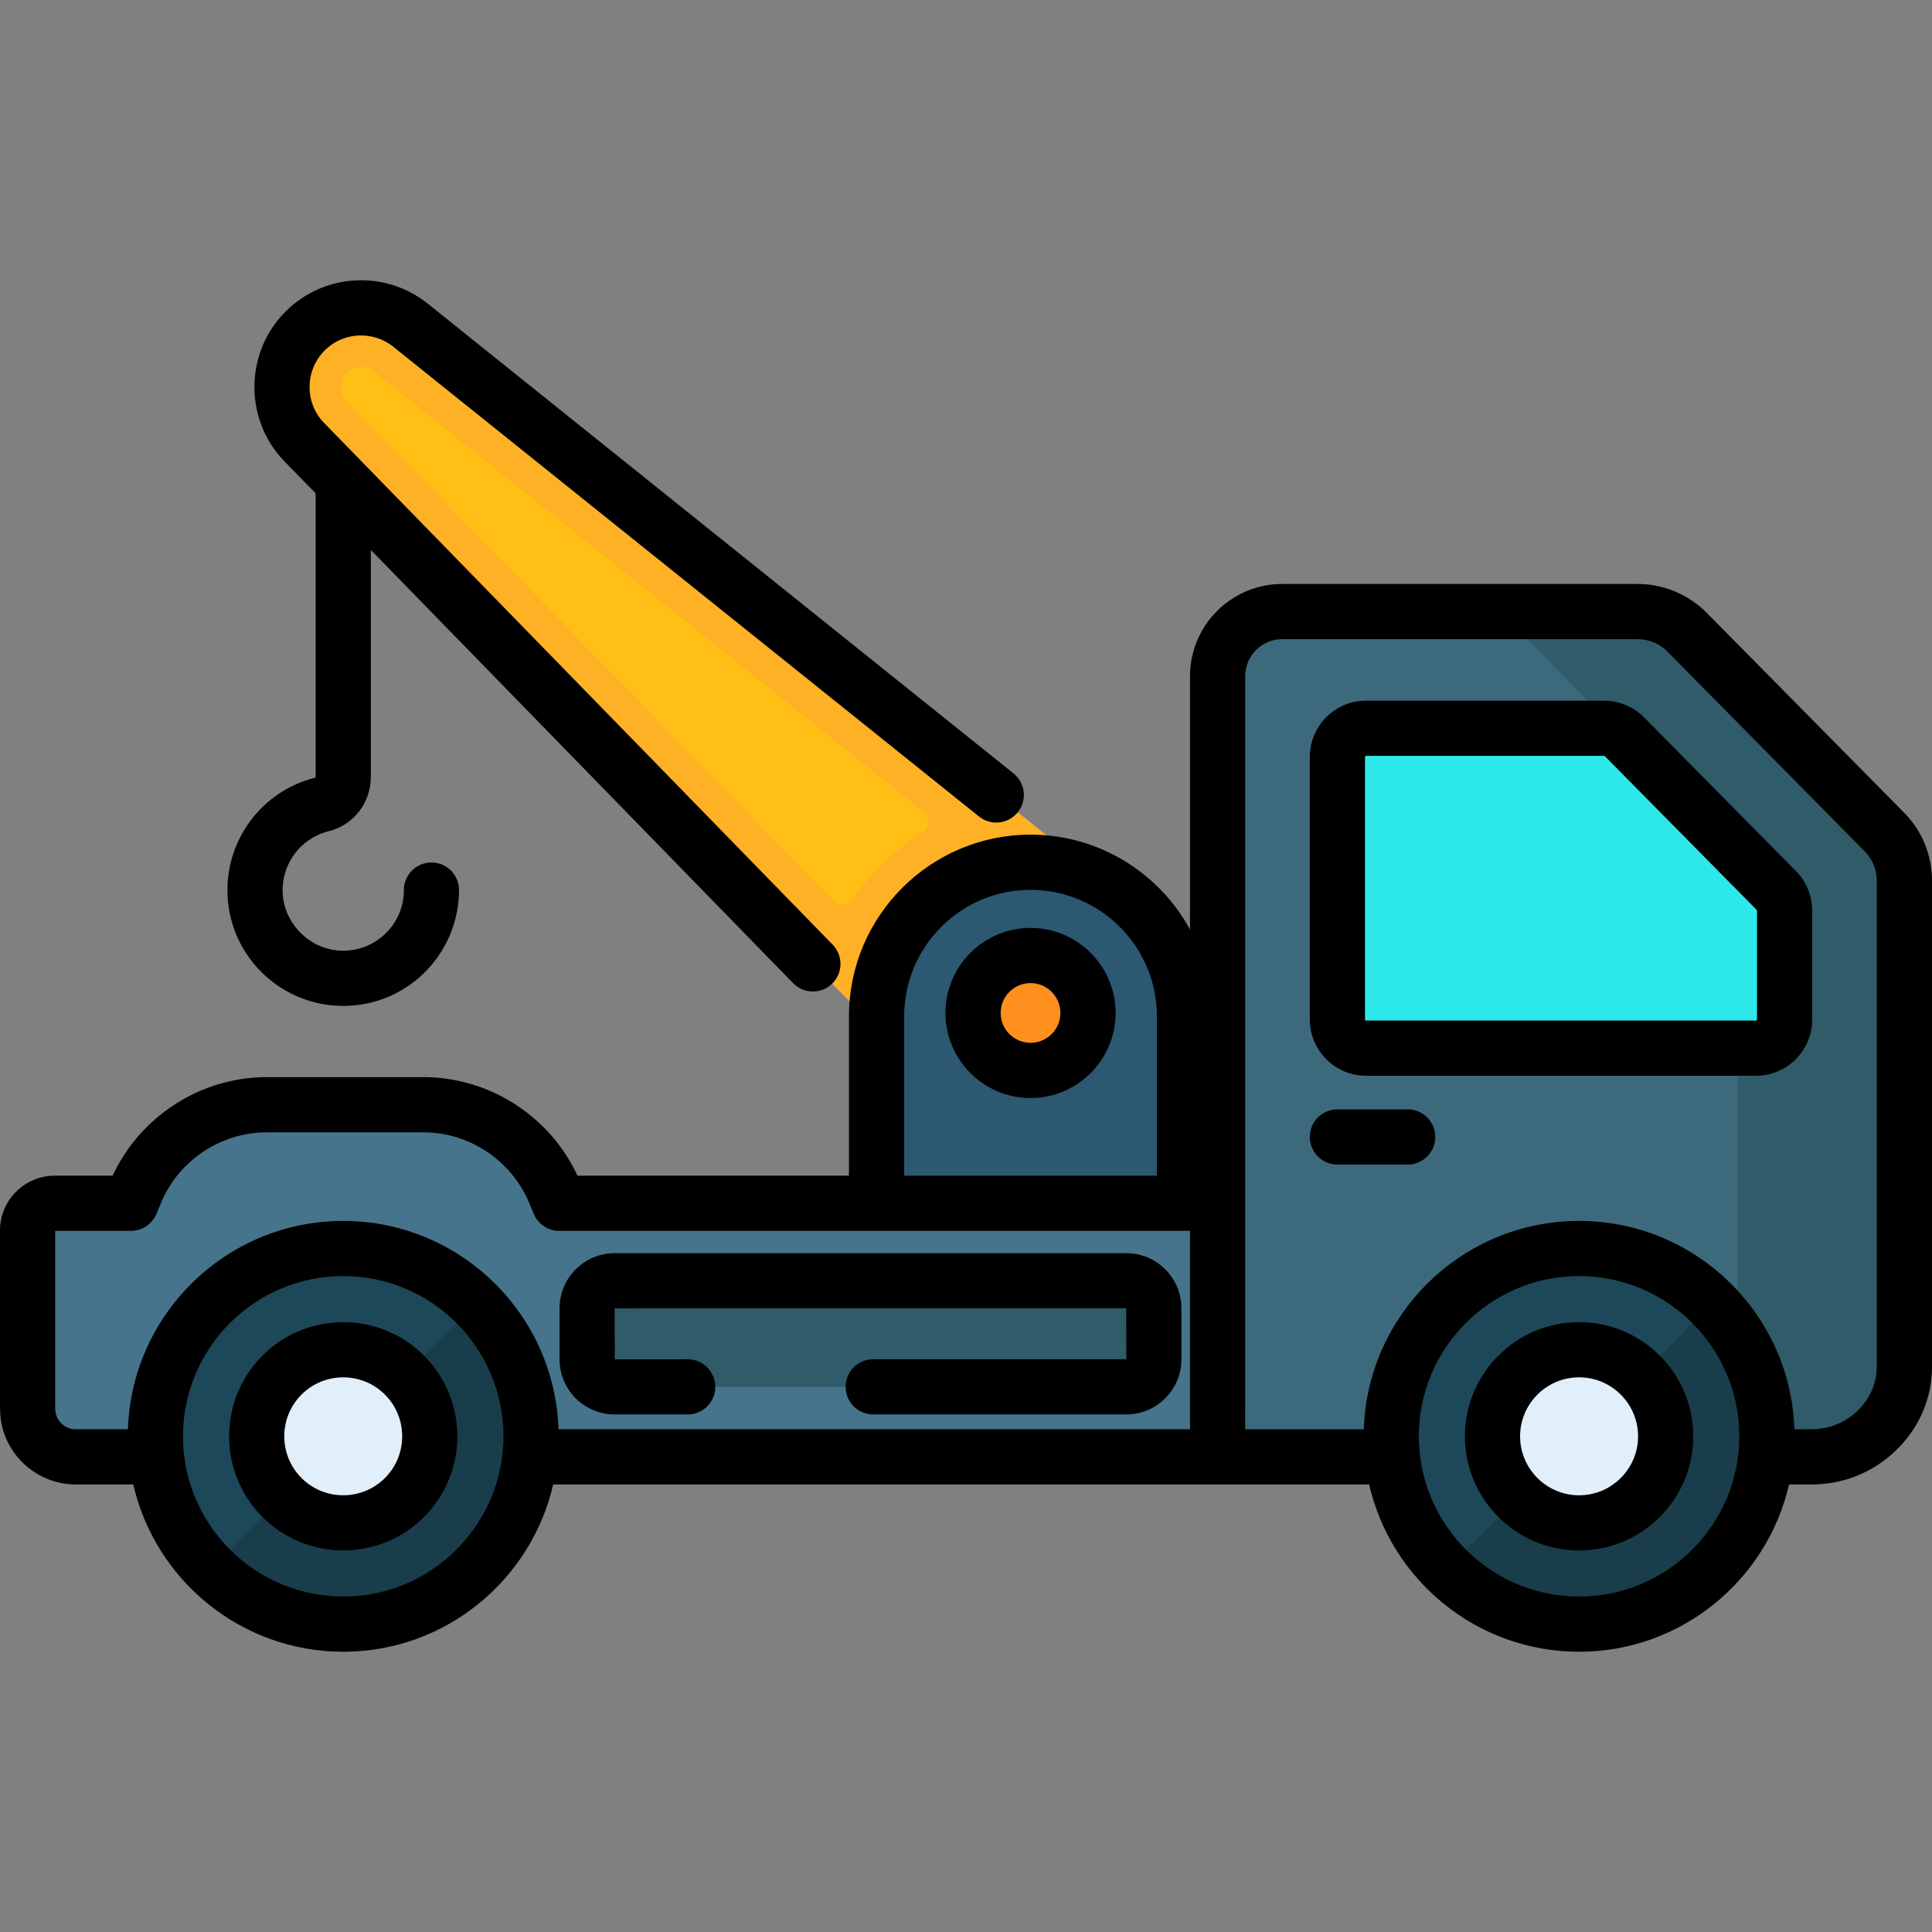 <?xml version="1.0" encoding="iso-8859-1"?>
<!-- Generator: Adobe Illustrator 19.0.0, SVG Export Plug-In . SVG Version: 6.00 Build 0)  -->
<svg version="1.1" id="Capa_1" xmlns="http://www.w3.org/2000/svg" xmlns:xlink="http://www.w3.org/1999/xlink" x="0px" y="0px"
	 viewBox="0 0 512 512" style="enable-background:new 0 0 512 512;" xml:space="preserve">
<rect x="0" y="0" width="512" height="512" fill="#808080" stroke="none"/>
<path style="fill:#FFB125;" d="M80.436,116.965c-7.488-7.89-7.621-20.434-0.267-28.52c3.737-4.109,8.852-6.535,14.4-6.832
	c5.069-0.272,10.061,1.303,14.058,4.436l174.581,140.01c7.719,6.19,8.616,17.609,1.958,24.928l-23.502,25.837
	c-6.648,7.309-18.08,7.506-24.977,0.431L80.436,116.965z"/>
<path style="fill:#FFBF14;" d="M244.327,220.813c2.056-1.225,2.272-4.114,0.404-5.612L98.957,98.293
	c-0.934-0.715-2.091-1.108-3.265-1.108c-0.096,0-0.192,0.002-0.289,0.008c-1.445,0.078-2.722,0.683-3.694,1.751
	c-1.838,2.021-1.834,5.25-0.004,7.232l129.123,132.462c1.512,1.551,4.081,1.335,5.28-0.469
	C230.799,231.109,237.032,225.16,244.327,220.813z"/>
<path style="fill:#2C5871;" d="M232.3,338.846v-69.541c0-22.497,18.303-40.799,40.799-40.799c22.497,0,40.8,18.302,40.8,40.799
	v69.541H232.3z"/>
<path style="fill:#45748C;" d="M148.205,318.88l-0.704-1.627c-5.519-14.733-19.601-24.496-35.334-24.496H70.728
	c-15.733,0-29.815,9.763-35.334,24.496l-0.704,1.627H14.514c-3.977,0-7.201,3.224-7.201,7.201v46.726
	c0,0.801,0.049,1.601,0.147,2.397l0,0c0.891,6.149,6.168,10.878,12.564,10.878h460.187c13.185,0,23.874-10.689,23.874-23.874V318.88
	H148.205z"/>
<path style="fill:#3C6A7C;" d="M480.212,386.081c13.185,0,24.475-10.689,24.475-23.874V233.391c0-4.832-1.904-9.47-5.3-12.907
	l-52.311-52.957c-3.451-3.493-8.156-5.459-13.067-5.459h-94.2c-9.463,0-17.134,7.671-17.134,17.134v206.88h157.537V386.081z"/>
<path style="fill:#305B68;" d="M499.387,220.484l-52.311-52.957c-3.451-3.493-8.156-5.459-13.066-5.459h-44.204
	c4.91,0,9.616,1.966,13.067,5.459l52.311,52.957c3.396,3.438,5.3,8.075,5.3,12.907v128.816c0,13.185-11.29,23.874-24.475,23.874
	h44.204c13.186,0,24.475-10.689,24.475-23.874V233.391C504.687,228.559,502.783,223.921,499.387,220.484z"/>
<path style="fill:#2DE8E8;" d="M354.428,270.185v-69.603c0-4.189,3.396-7.585,7.585-7.585H425.1c2.028,0,3.971,0.812,5.396,2.255
	l40.248,40.745c1.402,1.42,2.189,3.335,2.189,5.331v28.858c0,4.189-3.396,7.585-7.585,7.585H362.014
	C357.824,277.77,354.428,274.374,354.428,270.185z"/>
<g>
	<circle style="fill:#1D4859;" cx="418.47" cy="380.64" r="49.781"/>
	<circle style="fill:#1D4859;" cx="90.96" cy="380.64" r="49.781"/>
</g>
<path style="fill:#193D4B;" d="M90.96,430.418c27.493,0,49.781-22.288,49.781-49.781c0-13.747-5.572-26.192-14.58-35.2
	L55.76,415.838C64.768,424.846,77.213,430.418,90.96,430.418z"/>
<circle style="fill:#E1EFFB;" cx="90.96" cy="380.64" r="22.945"/>
<circle style="fill:#FF901D;" cx="273.1" cy="268.45" r="15.228"/>
<path style="fill:#193D4B;" d="M418.474,430.418c27.493,0,49.781-22.288,49.781-49.781c0-13.747-5.572-26.192-14.581-35.201
	l-70.401,70.401C392.282,424.846,404.727,430.418,418.474,430.418z"/>
<circle style="fill:#E1EFFB;" cx="418.47" cy="380.64" r="22.945"/>
<path style="fill:#305B68;" d="M298.485,367.531h-68.406h-48.308h-18.879c-4.023,0-7.285-3.262-7.285-7.285v-13.542
	c0-4.023,3.261-7.285,7.285-7.285h135.593c4.023,0,7.285,3.261,7.285,7.285v13.542C305.77,364.269,302.508,367.531,298.485,367.531z
	"/>
<path d="M435.7,190.111c-2.781-2.814-6.643-4.427-10.598-4.427h-63.088c-8.215,0-14.898,6.683-14.898,14.898v69.603
	c0,8.215,6.683,14.898,14.898,14.898h103.335c8.215,0,14.899-6.683,14.899-14.898v-28.858c0-3.945-1.527-7.664-4.299-10.47
	L435.7,190.111z M465.621,270.185c0,0.15-0.122,0.272-0.272,0.272H362.013c-0.15,0-0.271-0.122-0.271-0.272v-69.603
	c0-0.15,0.122-0.272,0.271-0.272h63.088c0.072,0,0.143,0.03,0.193,0.08l40.248,40.745c0.05,0.051,0.078,0.119,0.078,0.191v28.859
	H465.621z"/>
<path d="M373.051,293.992h-18.622c-4.039,0-7.313,3.274-7.313,7.313s3.274,7.313,7.313,7.313h18.622
	c4.039,0,7.313-3.274,7.313-7.313C380.364,297.266,377.09,293.992,373.051,293.992z"/>
<path d="M273.101,245.906c-12.429,0-22.542,10.112-22.542,22.542c0,12.429,10.113,22.541,22.542,22.541s22.541-10.112,22.541-22.541
	C295.642,256.018,285.53,245.906,273.101,245.906z M273.101,276.362c-4.365,0-7.916-3.55-7.916-7.915
	c0-4.365,3.551-7.915,7.916-7.915c4.364,0,7.915,3.551,7.915,7.915C281.016,272.812,277.465,276.362,273.101,276.362z"/>
<path d="M504.59,215.345l-52.312-52.957c-4.791-4.851-11.45-7.634-18.27-7.634h-94.199c-13.48,0-24.447,10.967-24.447,24.447v67.129
	c-8.167-14.963-24.048-25.137-42.263-25.137c-26.529,0-48.112,21.583-48.112,48.112v42.262h-71.944
	c-7.31-15.755-23.331-26.123-40.876-26.123H70.728c-17.546,0-33.566,10.368-40.876,26.123H14.514C6.511,311.567,0,318.078,0,326.081
	v46.726c0,1.099,0.068,2.207,0.202,3.291c0.006,0.051,0.013,0.103,0.02,0.154c1.417,9.773,9.93,17.142,19.803,17.142H35.32
	c5.813,25.358,28.544,44.336,55.64,44.336c27.095,0,49.826-18.979,55.639-44.336h176.077h40.158
	c5.813,25.358,28.544,44.336,55.64,44.336c27.095,0,49.826-18.979,55.639-44.336h6.099c8.321,0,16.227-3.213,22.264-9.047
	c6.142-5.935,9.524-13.798,9.524-22.14V233.391C512,226.591,509.368,220.182,504.59,215.345z M239.614,269.305
	c0-18.464,15.021-33.486,33.486-33.486s33.487,15.022,33.487,33.486v42.262h-66.973L239.614,269.305L239.614,269.305z
	 M133.171,385.261c-2.313,21.249-20.358,37.843-42.211,37.843c-21.845,0-39.883-16.58-42.209-37.816l0,0
	c-0.172-1.573-0.259-3.138-0.259-4.652c0-23.417,19.051-42.468,42.468-42.468s42.468,19.051,42.468,42.468
	C133.427,382.133,133.34,383.688,133.171,385.261z M315.363,378.768h-167.34c-0.006-0.179-0.023-0.355-0.03-0.533
	c-0.02-0.474-0.05-0.946-0.081-1.418c-0.032-0.488-0.067-0.975-0.111-1.459c-0.043-0.467-0.095-0.931-0.15-1.394
	c-0.056-0.482-0.115-0.964-0.184-1.442c-0.065-0.457-0.139-0.912-0.215-1.366c-0.08-0.478-0.164-0.955-0.256-1.429
	c-0.087-0.448-0.181-0.893-0.279-1.337c-0.103-0.471-0.211-0.941-0.326-1.408c-0.108-0.439-0.223-0.875-0.341-1.31
	c-0.126-0.465-0.257-0.927-0.395-1.387c-0.128-0.428-0.262-0.853-0.399-1.276c-0.149-0.458-0.303-0.914-0.464-1.367
	c-0.147-0.416-0.299-0.829-0.455-1.24c-0.171-0.451-0.348-0.898-0.531-1.343c-0.166-0.405-0.336-0.807-0.511-1.207
	c-0.193-0.441-0.391-0.878-0.595-1.313c-0.184-0.394-0.372-0.786-0.565-1.175c-0.214-0.431-0.434-0.857-0.658-1.282
	c-0.202-0.382-0.406-0.763-0.616-1.14c-0.234-0.42-0.475-0.835-0.719-1.248c-0.219-0.37-0.439-0.739-0.666-1.104
	c-0.254-0.408-0.514-0.811-0.778-1.213c-0.235-0.358-0.471-0.714-0.714-1.066c-0.273-0.396-0.554-0.787-0.837-1.176
	c-0.25-0.344-0.502-0.688-0.76-1.027c-0.292-0.384-0.592-0.761-0.893-1.136c-0.265-0.33-0.53-0.66-0.802-0.984
	c-0.311-0.37-0.63-0.734-0.949-1.096c-0.279-0.316-0.558-0.633-0.845-0.943c-0.328-0.356-0.665-0.703-1.002-1.051
	c-0.293-0.302-0.586-0.605-0.886-0.9c-0.345-0.34-0.698-0.672-1.052-1.003c-0.307-0.288-0.613-0.577-0.926-0.858
	c-0.362-0.324-0.731-0.639-1.101-0.954c-0.319-0.272-0.637-0.546-0.963-0.811c-0.377-0.307-0.762-0.604-1.148-0.902
	c-0.332-0.257-0.663-0.516-1.001-0.766c-0.392-0.289-0.792-0.568-1.191-0.847c-0.344-0.241-0.686-0.485-1.036-0.719
	c-0.407-0.272-0.822-0.531-1.236-0.793c-0.355-0.224-0.707-0.452-1.067-0.668c-0.421-0.253-0.85-0.493-1.277-0.735
	c-0.365-0.207-0.728-0.418-1.098-0.617c-0.434-0.233-0.876-0.453-1.317-0.675c-0.375-0.189-0.747-0.384-1.128-0.565
	c-0.448-0.214-0.904-0.412-1.358-0.615c-0.384-0.171-0.764-0.348-1.152-0.51c-0.462-0.193-0.931-0.371-1.399-0.552
	c-0.391-0.152-0.778-0.31-1.172-0.453c-0.475-0.173-0.959-0.328-1.44-0.488c-0.397-0.132-0.79-0.272-1.19-0.395
	c-0.489-0.151-0.986-0.283-1.48-0.421c-0.401-0.112-0.799-0.232-1.204-0.336c-0.507-0.129-1.021-0.239-1.533-0.355
	c-0.401-0.091-0.798-0.19-1.202-0.272c-0.531-0.108-1.07-0.195-1.606-0.288c-0.393-0.068-0.782-0.147-1.177-0.206
	c-0.566-0.086-1.14-0.149-1.711-0.218c-0.373-0.045-0.742-0.102-1.116-0.139c-0.635-0.064-1.277-0.103-1.918-0.146
	c-0.318-0.021-0.632-0.055-0.951-0.071c-0.962-0.048-1.931-0.074-2.905-0.074s-1.943,0.025-2.905,0.074
	c-0.321,0.016-0.638,0.05-0.957,0.072c-0.638,0.043-1.278,0.082-1.911,0.146c-0.378,0.038-0.751,0.095-1.126,0.141
	c-0.568,0.069-1.138,0.131-1.701,0.217c-0.4,0.061-0.793,0.14-1.19,0.209c-0.532,0.092-1.065,0.178-1.592,0.285
	c-0.409,0.083-0.812,0.184-1.218,0.276c-0.506,0.115-1.015,0.223-1.516,0.351c-0.412,0.105-0.816,0.227-1.224,0.341
	c-0.488,0.136-0.977,0.267-1.46,0.415c-0.409,0.126-0.81,0.268-1.215,0.403c-0.472,0.158-0.947,0.31-1.414,0.479
	c-0.404,0.147-0.801,0.309-1.201,0.464c-0.458,0.178-0.917,0.351-1.369,0.541c-0.398,0.167-0.788,0.348-1.182,0.523
	c-0.444,0.198-0.889,0.392-1.327,0.601c-0.391,0.187-0.774,0.387-1.161,0.582c-0.429,0.217-0.86,0.43-1.282,0.658
	c-0.382,0.206-0.756,0.423-1.133,0.637c-0.416,0.236-0.833,0.469-1.242,0.715c-0.372,0.224-0.736,0.459-1.102,0.69
	c-0.401,0.254-0.804,0.506-1.199,0.769c-0.362,0.242-0.717,0.495-1.073,0.745c-0.386,0.271-0.774,0.54-1.153,0.82
	c-0.351,0.259-0.693,0.528-1.038,0.795c-0.372,0.288-0.744,0.575-1.109,0.872c-0.339,0.276-0.669,0.561-1.002,0.844
	c-0.356,0.304-0.713,0.607-1.062,0.92c-0.326,0.293-0.645,0.593-0.965,0.893c-0.34,0.319-0.68,0.638-1.012,0.965
	c-0.313,0.309-0.619,0.625-0.925,0.94c-0.323,0.334-0.646,0.667-0.962,1.009c-0.299,0.324-0.591,0.655-0.883,0.986
	c-0.307,0.348-0.613,0.696-0.911,1.051c-0.285,0.339-0.563,0.684-0.84,1.03c-0.288,0.36-0.575,0.721-0.855,1.088
	c-0.271,0.355-0.534,0.716-0.797,1.077c-0.27,0.372-0.538,0.745-0.799,1.123c-0.255,0.369-0.503,0.743-0.749,1.119
	c-0.251,0.383-0.5,0.768-0.743,1.158c-0.238,0.383-0.47,0.77-0.7,1.159c-0.233,0.394-0.462,0.79-0.685,1.191
	c-0.221,0.396-0.436,0.796-0.647,1.197c-0.213,0.405-0.423,0.812-0.627,1.222c-0.203,0.409-0.4,0.821-0.594,1.236
	c-0.193,0.414-0.382,0.83-0.566,1.249c-0.185,0.422-0.364,0.846-0.538,1.273c-0.173,0.423-0.341,0.848-0.504,1.275
	c-0.165,0.434-0.326,0.87-0.48,1.308c-0.152,0.43-0.298,0.862-0.44,1.297c-0.146,0.446-0.286,0.894-0.421,1.346
	c-0.13,0.436-0.254,0.875-0.375,1.316c-0.125,0.458-0.245,0.917-0.359,1.379c-0.109,0.443-0.211,0.888-0.309,1.335
	c-0.103,0.468-0.203,0.938-0.294,1.41c-0.087,0.449-0.166,0.9-0.242,1.352c-0.081,0.479-0.158,0.959-0.227,1.442
	c-0.065,0.453-0.12,0.908-0.174,1.364c-0.058,0.489-0.113,0.979-0.158,1.472c-0.042,0.458-0.074,0.918-0.105,1.378
	c-0.033,0.498-0.065,0.996-0.086,1.497c-0.007,0.168-0.023,0.334-0.029,0.503H20.024c-2.633,0-4.906-1.949-5.316-4.545
	c-0.054-0.466-0.082-0.942-0.082-1.416v-46.614h20.063c2.916,0,5.552-1.732,6.711-4.407l0.705-1.627
	c0.049-0.112,0.094-0.226,0.137-0.34c4.425-11.812,15.873-19.748,28.486-19.748h41.439c12.613,0,24.061,7.936,28.486,19.748
	c0.043,0.114,0.088,0.226,0.136,0.337l0.704,1.627c1.158,2.678,3.796,4.411,6.712,4.411H232.3h81.6h1.463V378.768z M460.681,385.288
	L460.681,385.288c-2.325,21.236-20.364,37.816-42.208,37.816c-21.854,0-39.899-16.595-42.212-37.843
	c-0.169-1.573-0.257-3.129-0.257-4.625c0-23.417,19.051-42.468,42.469-42.468c23.416,0,42.468,19.051,42.468,42.468
	C460.941,382.144,460.854,383.709,460.681,385.288z M497.374,362.207c0,8.977-7.86,16.561-17.162,16.561h-4.674
	c-0.006-0.179-0.023-0.355-0.03-0.533c-0.02-0.474-0.05-0.946-0.081-1.418c-0.032-0.488-0.067-0.975-0.111-1.459
	c-0.043-0.467-0.095-0.931-0.149-1.394c-0.056-0.482-0.115-0.964-0.184-1.442c-0.065-0.457-0.139-0.912-0.215-1.366
	c-0.08-0.478-0.164-0.955-0.256-1.429c-0.087-0.448-0.181-0.893-0.279-1.337c-0.103-0.471-0.211-0.941-0.326-1.408
	c-0.108-0.439-0.223-0.875-0.341-1.31c-0.126-0.465-0.257-0.927-0.395-1.387c-0.128-0.428-0.262-0.853-0.399-1.276
	c-0.149-0.458-0.303-0.914-0.464-1.367c-0.147-0.416-0.299-0.829-0.455-1.24c-0.171-0.451-0.348-0.898-0.531-1.343
	c-0.166-0.405-0.336-0.807-0.511-1.207c-0.193-0.441-0.391-0.878-0.595-1.313c-0.184-0.394-0.372-0.786-0.565-1.175
	c-0.214-0.431-0.434-0.857-0.658-1.282c-0.202-0.382-0.406-0.763-0.616-1.14c-0.234-0.42-0.475-0.835-0.719-1.248
	c-0.219-0.37-0.439-0.739-0.666-1.104c-0.254-0.408-0.514-0.811-0.778-1.213c-0.235-0.358-0.471-0.714-0.714-1.066
	c-0.273-0.396-0.554-0.787-0.837-1.176c-0.25-0.344-0.502-0.688-0.76-1.027c-0.292-0.384-0.592-0.761-0.893-1.136
	c-0.265-0.33-0.53-0.66-0.802-0.984c-0.311-0.37-0.629-0.734-0.949-1.096c-0.279-0.316-0.558-0.633-0.845-0.943
	c-0.329-0.356-0.665-0.703-1.002-1.051c-0.293-0.302-0.586-0.605-0.886-0.9c-0.345-0.34-0.698-0.672-1.052-1.003
	c-0.307-0.288-0.613-0.577-0.926-0.858c-0.362-0.324-0.731-0.639-1.101-0.954c-0.319-0.272-0.637-0.546-0.962-0.811
	c-0.377-0.307-0.763-0.604-1.148-0.902c-0.332-0.257-0.663-0.516-1.001-0.766c-0.392-0.289-0.792-0.568-1.191-0.847
	c-0.344-0.241-0.686-0.485-1.036-0.719c-0.407-0.272-0.822-0.531-1.236-0.793c-0.355-0.224-0.707-0.452-1.067-0.668
	c-0.421-0.253-0.85-0.493-1.277-0.735c-0.365-0.207-0.728-0.418-1.098-0.617c-0.434-0.233-0.876-0.453-1.317-0.675
	c-0.375-0.189-0.748-0.384-1.127-0.565c-0.448-0.214-0.904-0.412-1.358-0.615c-0.384-0.171-0.764-0.348-1.152-0.51
	c-0.462-0.193-0.931-0.371-1.399-0.552c-0.391-0.152-0.778-0.31-1.172-0.453c-0.475-0.173-0.959-0.328-1.44-0.488
	c-0.397-0.132-0.79-0.272-1.19-0.395c-0.489-0.151-0.986-0.283-1.48-0.421c-0.401-0.112-0.799-0.232-1.204-0.336
	c-0.507-0.129-1.021-0.239-1.533-0.355c-0.401-0.091-0.798-0.19-1.201-0.272c-0.531-0.108-1.07-0.195-1.606-0.288
	c-0.393-0.068-0.782-0.147-1.177-0.206c-0.566-0.086-1.14-0.149-1.711-0.218c-0.373-0.045-0.742-0.102-1.116-0.139
	c-0.635-0.064-1.277-0.103-1.918-0.146c-0.318-0.021-0.632-0.055-0.951-0.071c-0.962-0.048-1.931-0.074-2.905-0.074
	s-1.943,0.025-2.905,0.074c-0.319,0.016-0.633,0.05-0.95,0.071c-0.641,0.043-1.283,0.082-1.918,0.146
	c-0.375,0.038-0.743,0.094-1.116,0.139c-0.572,0.069-1.145,0.132-1.712,0.218c-0.395,0.06-0.783,0.138-1.175,0.206
	c-0.537,0.093-1.076,0.18-1.608,0.288c-0.403,0.082-0.799,0.182-1.2,0.272c-0.513,0.116-1.028,0.226-1.535,0.355
	c-0.405,0.103-0.803,0.224-1.204,0.336c-0.495,0.138-0.992,0.271-1.481,0.421c-0.401,0.124-0.794,0.263-1.191,0.395
	c-0.481,0.16-0.964,0.315-1.439,0.488c-0.395,0.144-0.783,0.302-1.174,0.454c-0.467,0.181-0.936,0.359-1.397,0.552
	c-0.388,0.163-0.768,0.339-1.151,0.51c-0.454,0.202-0.91,0.401-1.358,0.615c-0.38,0.181-0.752,0.376-1.127,0.565
	c-0.441,0.223-0.883,0.442-1.317,0.675c-0.37,0.199-0.733,0.41-1.098,0.617c-0.428,0.242-0.857,0.482-1.278,0.735
	c-0.36,0.216-0.712,0.444-1.066,0.668c-0.414,0.262-0.829,0.521-1.236,0.793c-0.349,0.234-0.691,0.478-1.036,0.719
	c-0.399,0.28-0.799,0.558-1.191,0.847c-0.338,0.25-0.668,0.509-1,0.766c-0.385,0.298-0.771,0.595-1.148,0.903
	c-0.325,0.265-0.642,0.538-0.961,0.81c-0.371,0.316-0.741,0.631-1.103,0.956c-0.313,0.28-0.618,0.568-0.924,0.856
	c-0.354,0.332-0.708,0.664-1.053,1.004c-0.3,0.296-0.592,0.598-0.885,0.9c-0.337,0.347-0.674,0.695-1.002,1.051
	c-0.286,0.31-0.565,0.626-0.845,0.943c-0.32,0.362-0.639,0.726-0.95,1.096c-0.272,0.324-0.537,0.653-0.802,0.983
	c-0.302,0.376-0.602,0.753-0.894,1.137c-0.258,0.339-0.509,0.682-0.76,1.026c-0.283,0.389-0.563,0.78-0.837,1.176
	c-0.242,0.351-0.478,0.707-0.713,1.064c-0.264,0.402-0.526,0.807-0.78,1.216c-0.226,0.364-0.446,0.731-0.664,1.1
	c-0.245,0.415-0.486,0.831-0.721,1.252c-0.21,0.376-0.413,0.755-0.614,1.136c-0.225,0.426-0.445,0.853-0.659,1.285
	c-0.193,0.389-0.38,0.78-0.564,1.174c-0.203,0.435-0.402,0.872-0.594,1.312c-0.175,0.401-0.345,0.804-0.511,1.209
	c-0.182,0.445-0.359,0.892-0.53,1.343c-0.156,0.411-0.308,0.825-0.455,1.24c-0.16,0.453-0.314,0.909-0.464,1.367
	c-0.138,0.423-0.271,0.848-0.399,1.275c-0.138,0.461-0.269,0.923-0.395,1.389c-0.118,0.434-0.232,0.869-0.34,1.307
	c-0.115,0.468-0.223,0.938-0.326,1.41c-0.097,0.444-0.192,0.888-0.279,1.336c-0.092,0.474-0.176,0.951-0.256,1.429
	c-0.076,0.454-0.15,0.908-0.215,1.366c-0.068,0.479-0.127,0.96-0.184,1.442c-0.054,0.464-0.107,0.927-0.15,1.394
	c-0.045,0.484-0.079,0.971-0.111,1.459c-0.031,0.472-0.061,0.943-0.081,1.418c-0.007,0.178-0.025,0.354-0.03,0.533h-31.421V318.88
	V179.201c0-5.415,4.405-9.82,9.82-9.82h94.199c2.936,0,5.802,1.197,7.864,3.285l52.312,52.957c2.057,2.083,3.19,4.841,3.19,7.768
	v128.816H497.374z"/>
<path d="M418.474,350.379c-16.684,0-30.258,13.574-30.258,30.258s13.574,30.258,30.258,30.258s30.257-13.574,30.257-30.258
	C448.731,363.952,435.158,350.379,418.474,350.379z M418.474,396.268c-8.62,0-15.632-7.012-15.632-15.632
	c0-8.619,7.012-15.631,15.632-15.631c8.619,0,15.631,7.012,15.631,15.631C434.105,389.256,427.092,396.268,418.474,396.268z"/>
<path d="M69.563,359.241c-11.797,11.798-11.797,30.993,0,42.791c5.899,5.899,13.647,8.848,21.397,8.848
	c7.748,0,15.497-2.949,21.396-8.848c11.797-11.798,11.797-30.993,0-42.791C100.556,347.443,81.36,347.445,69.563,359.241z
	 M102.012,391.69c-6.094,6.095-16.012,6.093-22.106,0c-6.095-6.095-6.095-16.012,0-22.107c3.047-3.047,7.05-4.571,11.053-4.571
	c4.002,0,8.005,1.524,11.053,4.571C108.108,375.678,108.108,385.595,102.012,391.69z"/>
<path d="M298.485,332.106H162.891c-8.049,0-14.598,6.548-14.598,14.598v13.542c0,8.049,6.548,14.598,14.598,14.598h19.347
	c4.039,0,7.313-3.274,7.313-7.313s-3.274-7.313-7.313-7.313l-19.319,0.029l-0.029-13.514l135.565-0.029l0.029,13.514H231.42
	c-4.039,0-7.313,3.274-7.313,7.313s3.274,7.313,7.313,7.313h67.066c8.049,0,14.598-6.548,14.598-14.598v-13.542
	C313.083,338.655,306.534,332.106,298.485,332.106z"/>
<path d="M268.598,204.969L113.138,80.293c-5.392-4.224-12.123-6.353-18.961-5.982c-7.483,0.401-14.379,3.673-19.419,9.214
	c-9.918,10.904-9.755,27.804,0.372,38.474c0.023,0.023,0.046,0.047,0.069,0.07l8.447,8.666v75.146c0,0.124-0.046,0.203-0.03,0.197
	c-14.416,3.542-24.209,16.894-23.287,31.749c0.956,15.398,13.287,27.729,28.684,28.684c0.662,0.041,1.321,0.062,1.977,0.062
	c7.841,0,15.229-2.917,20.982-8.324c6.15-5.779,9.676-13.931,9.676-22.366c0-4.039-3.274-7.313-7.313-7.313
	s-7.313,3.274-7.313,7.313c0,4.48-1.799,8.638-5.066,11.709c-3.264,3.067-7.555,4.604-12.036,4.322
	c-7.916-0.491-14.502-7.077-14.993-14.992c-0.483-7.789,4.639-14.788,12.18-16.64c6.574-1.614,11.165-7.536,11.165-14.401V145.74
	l111.917,114.81c1.433,1.47,3.334,2.208,5.237,2.208c1.84,0,3.682-0.69,5.104-2.076c2.892-2.82,2.951-7.449,0.131-10.342
	L85.71,111.899c-4.852-5.145-4.913-13.276-0.132-18.532c2.435-2.677,5.767-4.257,9.382-4.451c3.289-0.174,6.553,0.85,9.092,2.839
	L259.447,216.38c3.15,2.526,7.753,2.021,10.28-1.13C272.255,212.098,271.749,207.496,268.598,204.969z"/>
<g>
</g>
<g>
</g>
<g>
</g>
<g>
</g>
<g>
</g>
<g>
</g>
<g>
</g>
<g>
</g>
<g>
</g>
<g>
</g>
<g>
</g>
<g>
</g>
<g>
</g>
<g>
</g>
<g>
</g>
</svg>
